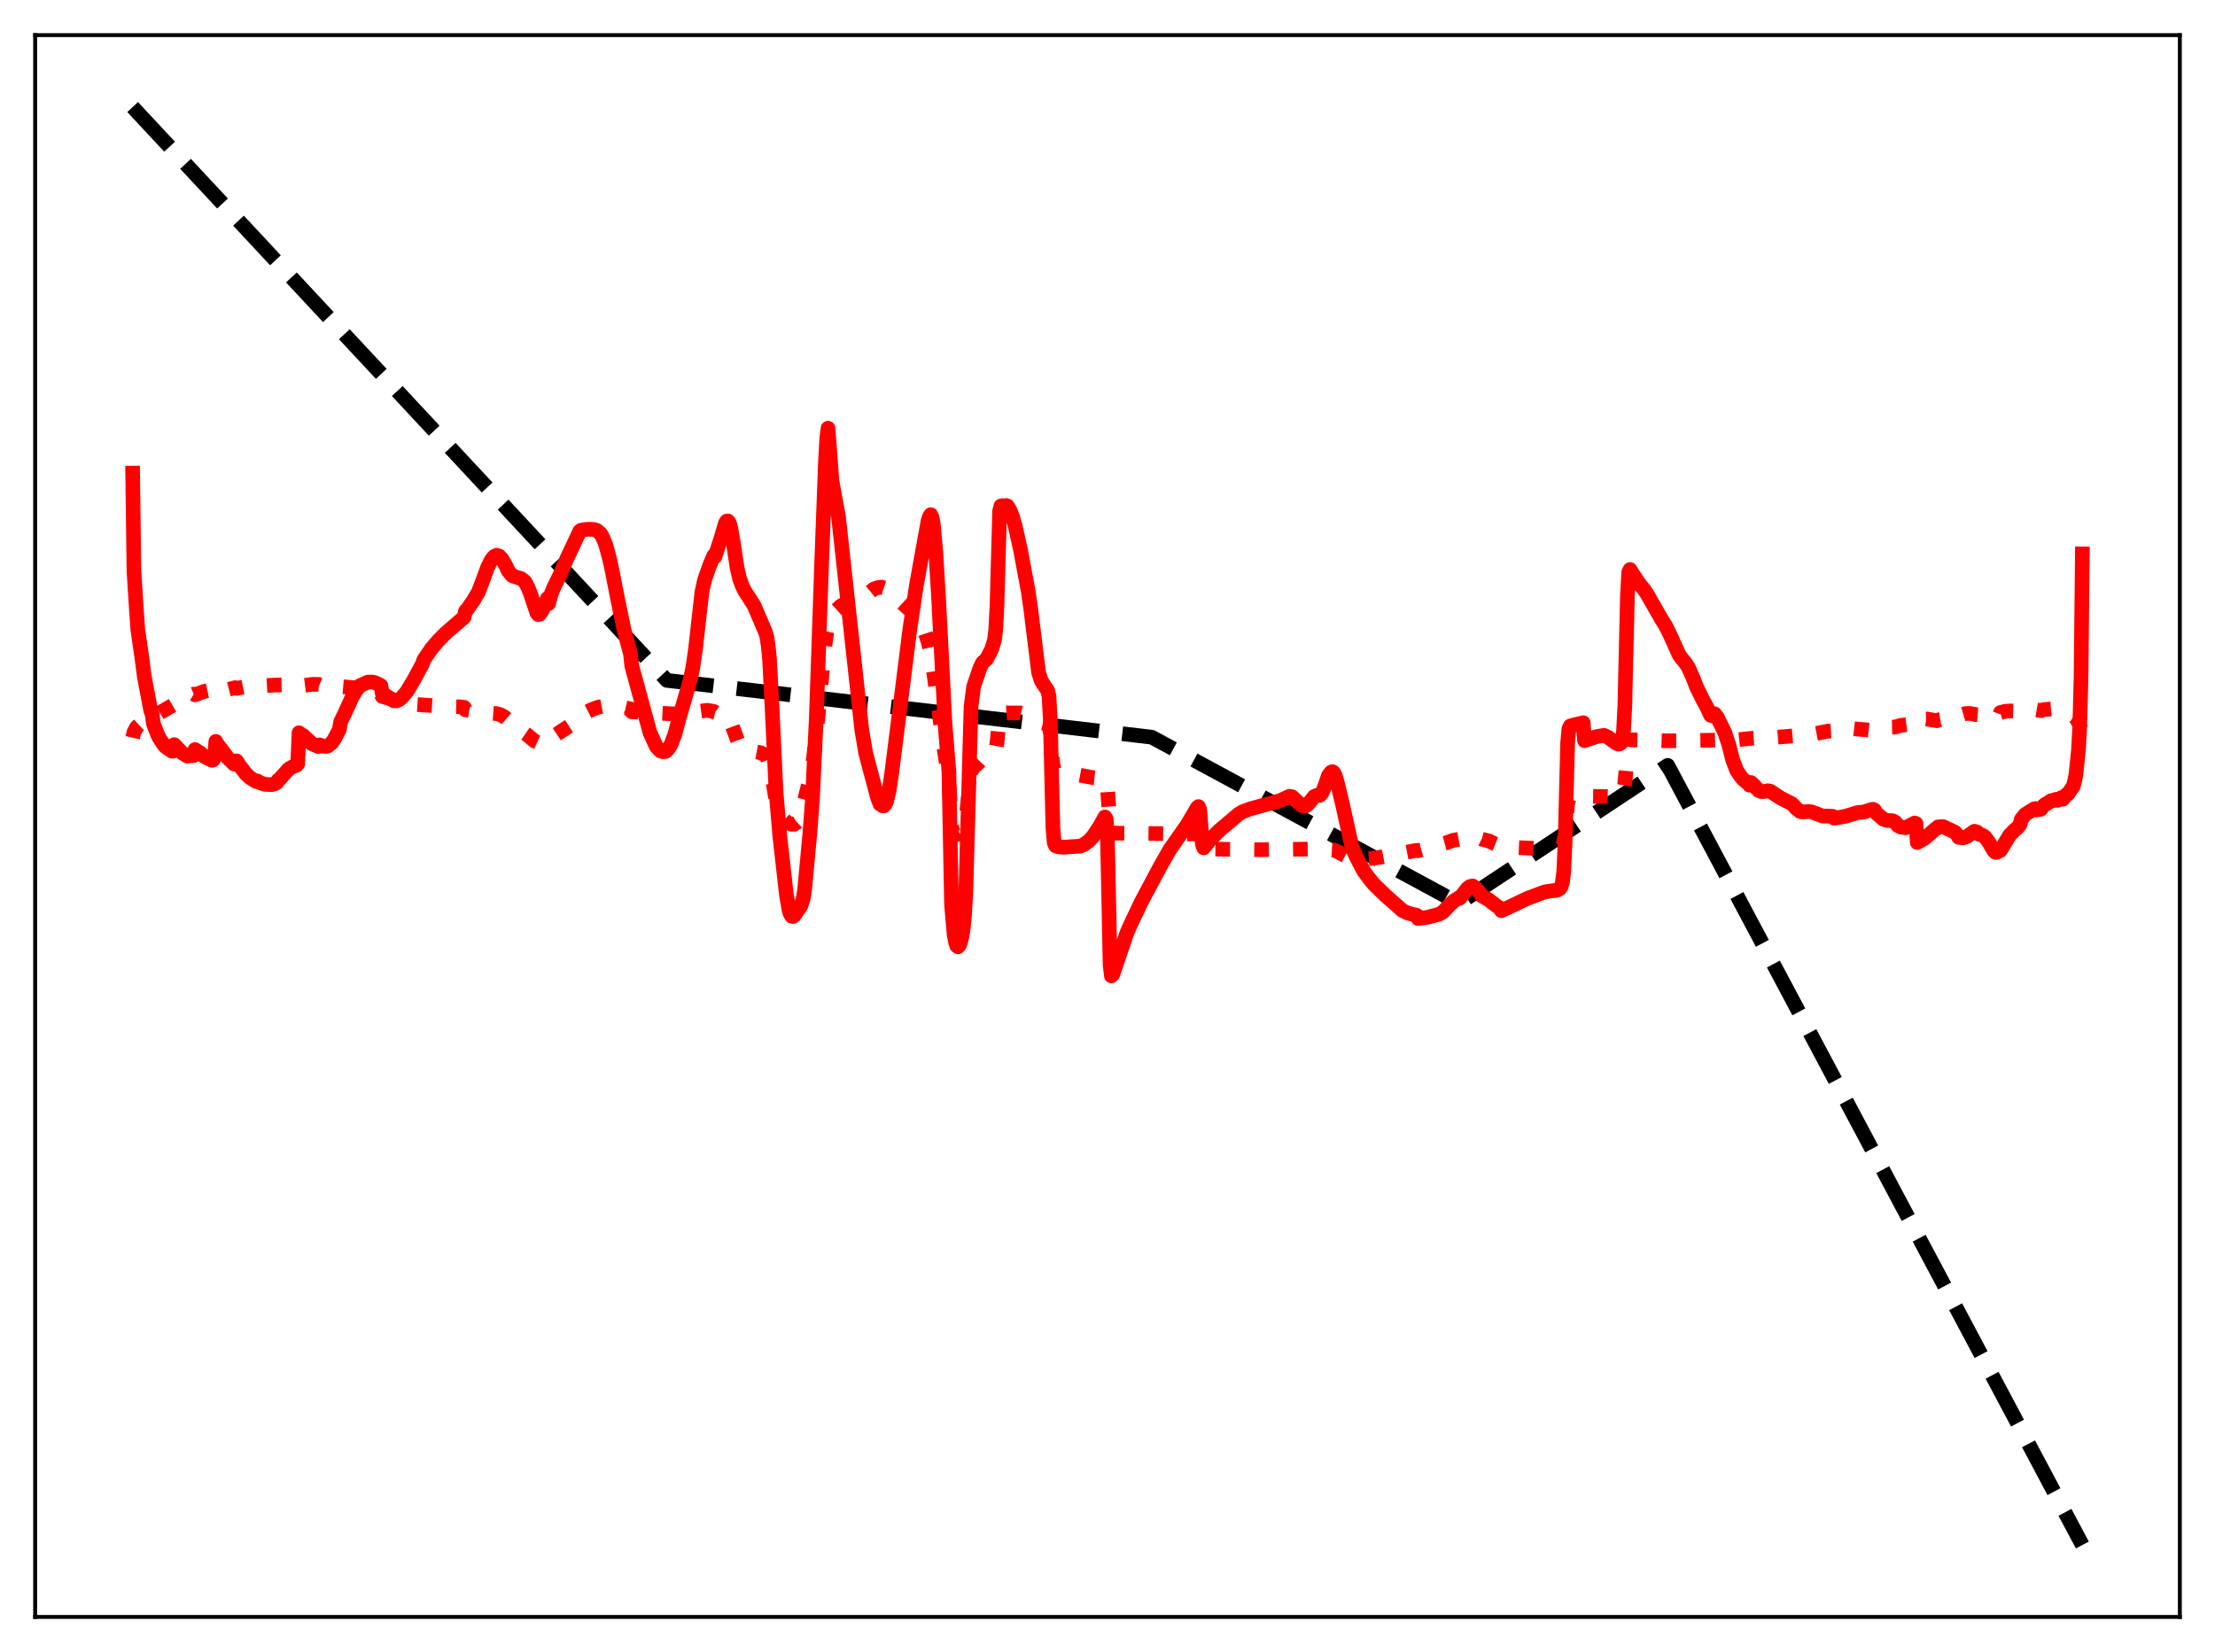 <?xml version="1.0" encoding="utf-8" standalone="no"?>
<!DOCTYPE svg PUBLIC "-//W3C//DTD SVG 1.1//EN"
  "http://www.w3.org/Graphics/SVG/1.1/DTD/svg11.dtd">
<svg xmlns:xlink="http://www.w3.org/1999/xlink" width="453.6pt" height="338.4pt" viewBox="0 0 453.6 338.4" xmlns="http://www.w3.org/2000/svg" version="1.1">
 <defs>
  <style type="text/css">*{stroke-linejoin: round; stroke-linecap: butt}</style>
 </defs>
 <g id="figure_1">
  <g id="patch_1">
   <path d="M 0 338.4 
L 453.6 338.4 
L 453.6 0 
L 0 0 
z
" style="fill: #ffffff"/>
  </g>
  <g id="axes_1">
   <g id="patch_2">
    <path d="M 7.2 331.2 
L 446.4 331.2 
L 446.4 7.2 
L 7.2 7.2 
z
" style="fill: #ffffff"/>
   </g>
   <g id="matplotlib.axis_1"/>
   <g id="matplotlib.axis_2"/>
   <g id="line2d_1">
    <path d="M 27.164 21.927 
L 136.564 139.364 
L 235.85 150.998 
L 298.669 184.979 
L 298.935 184.939 
L 341.524 156.775 
L 361.488 194.319 
L 426.436 316.473 
L 426.436 316.473 
" clip-path="url(#pfea80d3586)" style="fill: none; stroke-dasharray: 11.1,4.8; stroke-dashoffset: 0; stroke: #000000; stroke-width: 3"/>
   </g>
   <g id="line2d_2">
    <path d="M 27.164 151.108 
L 27.43 149.975 
L 27.962 148.961 
L 28.495 148.469 
L 30.89 147.058 
L 35.415 144.439 
L 35.681 144.434 
L 37.012 143.592 
L 39.408 142.284 
L 39.674 142.17 
L 39.94 142.327 
L 41.804 141.617 
L 43.401 141.274 
L 43.933 141.216 
L 44.199 141.88 
L 48.192 140.85 
L 48.458 141.004 
L 51.12 140.485 
L 52.451 140.425 
L 52.717 140.526 
L 56.444 140.313 
L 58.839 140.269 
L 60.969 140.221 
L 61.235 140.53 
L 63.897 140.185 
L 65.228 140.185 
L 65.494 140.295 
L 68.156 140.251 
L 69.487 140.398 
L 69.753 140.632 
L 72.415 140.854 
L 77.738 142.038 
L 78.004 142.122 
L 78.271 142.652 
L 82.263 143.816 
L 82.796 144 
L 84.659 144.27 
L 90.781 144.666 
L 91.313 144.726 
L 94.241 144.777 
L 95.04 144.881 
L 95.306 145.385 
L 96.637 145.591 
L 100.097 146.064 
L 101.695 146.174 
L 102.493 146.398 
L 103.292 146.847 
L 104.356 147.789 
L 106.22 149.31 
L 107.817 150.403 
L 109.414 151.746 
L 110.212 152.11 
L 110.745 151.992 
L 111.543 151.615 
L 112.076 151.304 
L 112.342 151.754 
L 113.14 150.979 
L 115.27 149.566 
L 116.601 148.704 
L 119.263 146.32 
L 121.126 145.367 
L 122.457 144.861 
L 123.788 144.609 
L 125.917 144.595 
L 126.982 144.731 
L 128.845 145.152 
L 129.111 145.201 
L 129.377 145.794 
L 136.032 146.133 
L 137.629 146.204 
L 138.428 146.247 
L 140.025 146.124 
L 144.816 145.489 
L 146.147 145.717 
L 146.413 145.915 
L 148.276 146.402 
L 148.809 146.712 
L 149.341 147.352 
L 149.873 148.497 
L 151.204 152.083 
L 151.737 152.965 
L 152.269 153.434 
L 152.801 153.637 
L 155.729 154.169 
L 156.528 154.577 
L 157.06 155.114 
L 157.593 156.479 
L 158.125 159.263 
L 158.924 163.964 
L 159.456 165.796 
L 159.988 167.081 
L 160.521 167.864 
L 161.319 168.558 
L 162.118 168.842 
L 162.65 168.819 
L 163.183 168.474 
L 163.449 168.231 
L 163.981 167.008 
L 166.111 158.515 
L 166.643 154.893 
L 167.441 147.653 
L 168.772 133.466 
L 169.305 129.437 
L 169.837 127.271 
L 170.369 126.124 
L 171.168 125.045 
L 172.233 124.082 
L 173.297 123.507 
L 175.959 122.531 
L 177.29 121.993 
L 178.887 120.678 
L 179.686 120.379 
L 180.484 120.259 
L 181.283 120.535 
L 182.081 121.105 
L 187.671 126.166 
L 188.47 127.381 
L 189.268 129.045 
L 190.067 131.44 
L 190.599 133.693 
L 191.398 139.05 
L 192.995 151.061 
L 194.326 159.882 
L 194.858 169.214 
L 195.124 170.323 
L 195.391 170.742 
L 195.923 170.952 
L 196.455 170.791 
L 196.988 170.332 
L 197.254 169.92 
L 197.52 169.213 
L 197.786 168.072 
L 198.851 158.046 
L 199.383 157.161 
L 200.182 156.461 
L 201.247 155.33 
L 202.045 154.789 
L 202.844 154.531 
L 203.376 154.359 
L 203.642 154.136 
L 203.908 153.593 
L 204.175 152.108 
L 204.707 146.453 
L 204.973 146.138 
L 206.304 146.032 
L 208.966 146.035 
L 209.764 146.216 
L 210.829 146.786 
L 212.426 147.686 
L 213.491 148.062 
L 214.556 148.34 
L 214.822 148.674 
L 215.088 150.104 
L 215.62 156.67 
L 215.887 157.622 
L 216.419 157.904 
L 223.872 159.292 
L 226.268 159.548 
L 226.534 159.88 
L 226.8 161.386 
L 227.332 169.481 
L 227.599 170.426 
L 227.865 170.611 
L 228.929 170.664 
L 245.433 170.833 
L 245.699 171.144 
L 246.231 173.494 
L 246.497 173.835 
L 247.296 173.889 
L 252.087 173.974 
L 258.209 174.048 
L 269.389 173.901 
L 273.116 174.121 
L 273.648 174.317 
L 276.044 175.587 
L 277.108 175.854 
L 278.705 175.957 
L 281.367 175.773 
L 282.964 175.539 
L 288.288 174.521 
L 289.885 174.214 
L 290.151 174.178 
L 290.417 174.257 
L 296.007 172.706 
L 297.604 172.119 
L 299.201 171.824 
L 300.532 171.294 
L 301.597 171.164 
L 302.662 171.509 
L 303.46 171.898 
L 304.791 172.225 
L 306.122 172.836 
L 307.719 173.484 
L 315.172 173.807 
L 317.568 173.761 
L 319.165 173.65 
L 319.697 173.464 
L 319.964 173.188 
L 320.23 172.516 
L 320.496 170.852 
L 321.028 164.575 
L 321.295 163.662 
L 321.561 163.448 
L 322.625 163.351 
L 324.223 163.342 
L 324.489 163.106 
L 330.611 163.177 
L 331.676 163.051 
L 331.942 162.921 
L 332.208 162.639 
L 332.474 162.001 
L 332.74 160.407 
L 333.539 151.885 
L 333.805 151.588 
L 334.604 151.548 
L 340.992 151.741 
L 343.388 151.734 
L 355.898 151.521 
L 359.092 151.197 
L 361.222 151.08 
L 363.085 151.066 
L 368.143 150.665 
L 368.941 150.543 
L 371.603 150.304 
L 374.265 149.78 
L 375.063 149.728 
L 375.329 149.68 
L 375.596 149.362 
L 376.394 149.115 
L 377.459 149.017 
L 380.387 149.352 
L 381.984 149.468 
L 383.847 149.665 
L 384.113 149.4 
L 385.444 149.054 
L 386.509 148.964 
L 388.106 148.925 
L 389.171 148.586 
L 390.768 148.387 
L 392.365 148.562 
L 392.631 147.41 
L 393.43 147.275 
L 394.495 147.258 
L 396.624 147.629 
L 397.156 147.407 
L 399.818 146.97 
L 400.351 146.966 
L 400.883 146.885 
L 401.149 146.544 
L 402.48 146.161 
L 403.279 146.132 
L 404.077 146.247 
L 404.609 146.375 
L 405.142 146.413 
L 405.408 146.197 
L 406.207 146.153 
L 408.336 146.438 
L 408.602 146.605 
L 409.401 146.661 
L 409.667 145.94 
L 410.732 145.679 
L 411.796 145.625 
L 413.66 145.665 
L 413.926 145.384 
L 414.991 145.275 
L 415.789 145.251 
L 416.588 145.328 
L 417.919 145.564 
L 418.451 145.357 
L 420.048 145.22 
L 420.847 145.313 
L 421.113 145.354 
L 421.379 145.507 
L 422.177 145.587 
L 422.444 145.827 
L 423.242 145.92 
L 424.839 146.857 
L 425.372 147.393 
L 425.904 148.627 
L 426.17 149.873 
L 426.436 152.383 
L 426.436 152.383 
" clip-path="url(#pfea80d3586)" style="fill: none; stroke-dasharray: 3,4.95; stroke-dashoffset: 0; stroke: #ff0000; stroke-width: 3"/>
   </g>
   <g id="line2d_3">
    <path d="M 27.164 96.91 
L 27.43 116.983 
L 27.962 125.356 
L 28.228 129.007 
L 29.027 134.526 
L 29.559 138.627 
L 30.89 145.642 
L 31.156 146.262 
L 31.423 148.281 
L 32.487 150.95 
L 33.286 152.176 
L 33.818 152.894 
L 35.149 153.831 
L 35.415 153.877 
L 35.681 152.531 
L 37.279 154.215 
L 38.343 154.862 
L 39.674 154.757 
L 39.94 153.535 
L 40.739 154.067 
L 41.005 154.202 
L 41.804 154.934 
L 43.401 155.735 
L 43.667 155.637 
L 43.933 155.088 
L 44.199 151.861 
L 44.465 152.418 
L 45.264 153.396 
L 46.595 155.191 
L 47.926 156.491 
L 48.192 156.522 
L 48.458 155.853 
L 48.991 156.727 
L 50.321 158.454 
L 51.12 159.232 
L 52.451 160.084 
L 52.717 159.971 
L 53.249 160.319 
L 54.314 160.673 
L 55.645 160.715 
L 56.444 160.462 
L 56.71 160.276 
L 56.976 159.792 
L 57.242 159.619 
L 59.105 157.528 
L 60.17 156.921 
L 60.703 156.767 
L 60.969 156.464 
L 61.235 150.092 
L 61.501 150.483 
L 62.033 150.617 
L 63.364 151.848 
L 63.897 152.368 
L 65.228 152.92 
L 65.494 152.573 
L 66.026 152.826 
L 66.825 152.878 
L 67.091 152.823 
L 67.889 152.208 
L 68.422 151.48 
L 69.487 149.448 
L 69.753 147.863 
L 70.551 146.228 
L 72.148 142.717 
L 72.947 141.384 
L 73.745 140.424 
L 75.343 139.716 
L 76.141 139.698 
L 76.673 139.785 
L 77.738 140.266 
L 78.004 140.431 
L 78.271 141.991 
L 80.666 143.558 
L 81.199 143.563 
L 81.731 143.321 
L 82.263 142.904 
L 83.328 141.648 
L 84.659 139.42 
L 86.522 135.976 
L 86.788 135.152 
L 88.385 132.824 
L 89.716 131.261 
L 91.313 129.655 
L 95.04 126.424 
L 95.306 125.233 
L 95.839 124.623 
L 96.371 123.814 
L 96.903 123.088 
L 97.436 122.144 
L 97.968 121.282 
L 99.299 117.759 
L 99.831 116.266 
L 100.63 114.659 
L 101.162 114.013 
L 101.695 113.73 
L 102.227 113.898 
L 102.759 114.449 
L 103.558 115.807 
L 104.09 116.958 
L 104.889 117.919 
L 105.687 118.197 
L 106.752 118.533 
L 107.284 118.959 
L 107.551 119.221 
L 108.083 120.241 
L 108.615 121.55 
L 109.946 125.552 
L 110.212 125.877 
L 110.479 125.832 
L 111.011 125.084 
L 111.543 123.897 
L 112.076 122.601 
L 112.342 123.637 
L 112.874 121.655 
L 113.407 120.327 
L 114.737 117.611 
L 116.068 114.454 
L 118.73 108.802 
L 118.996 108.603 
L 120.061 108.437 
L 120.86 108.408 
L 121.658 108.46 
L 122.191 108.621 
L 122.989 109.296 
L 123.521 110.267 
L 124.054 111.611 
L 124.852 114.568 
L 125.385 117.034 
L 126.449 122.516 
L 127.78 128.965 
L 129.111 133.939 
L 129.377 136.401 
L 133.104 150.081 
L 134.435 152.962 
L 135.233 153.814 
L 135.766 153.972 
L 136.298 153.926 
L 136.831 153.401 
L 137.363 152.616 
L 138.161 150.522 
L 138.96 147.552 
L 140.557 141.999 
L 141.356 139.254 
L 141.888 136.703 
L 142.42 133.011 
L 143.751 121.211 
L 144.284 118.778 
L 145.348 115.772 
L 146.147 113.844 
L 146.413 114.019 
L 147.744 109.926 
L 148.543 107.164 
L 148.809 106.75 
L 149.075 106.711 
L 149.341 107.078 
L 149.607 107.933 
L 150.14 110.967 
L 150.938 116.288 
L 151.471 118.558 
L 152.003 120.012 
L 152.535 121.088 
L 154.399 123.979 
L 155.729 127.079 
L 156.794 129.587 
L 157.06 130.562 
L 157.327 132.337 
L 157.593 135.05 
L 158.125 145.32 
L 158.924 162.205 
L 159.722 171.519 
L 161.053 183.319 
L 161.585 186.424 
L 161.852 187.231 
L 162.118 187.662 
L 162.384 187.734 
L 162.65 187.543 
L 163.981 185.601 
L 164.513 183.931 
L 164.78 182.181 
L 165.844 170.754 
L 166.377 163.673 
L 167.175 146.838 
L 168.24 115.946 
L 169.039 94.651 
L 169.305 89.829 
L 169.571 87.71 
L 170.369 98.525 
L 171.7 105.725 
L 176.492 149.577 
L 177.29 154.283 
L 179.686 163.312 
L 180.218 164.71 
L 180.484 164.822 
L 180.751 165.062 
L 181.017 165.061 
L 181.283 164.768 
L 181.549 164.149 
L 182.081 161.956 
L 182.614 158.351 
L 186.34 128.771 
L 187.671 119.865 
L 190.067 106.615 
L 190.333 105.823 
L 190.599 105.419 
L 190.865 105.946 
L 191.132 107.334 
L 191.664 113.348 
L 192.196 122.236 
L 193.527 148.309 
L 194.326 158.107 
L 194.858 185.374 
L 195.391 191.409 
L 195.657 192.886 
L 195.923 193.724 
L 196.189 193.939 
L 196.455 193.633 
L 196.721 192.926 
L 196.988 191.839 
L 197.254 190.192 
L 197.52 187.435 
L 197.786 182.926 
L 198.851 144.779 
L 199.383 140.644 
L 200.714 136.739 
L 201.247 135.694 
L 202.045 135.008 
L 203.11 132.91 
L 203.642 131.129 
L 203.908 129.084 
L 204.175 123.906 
L 204.707 104.694 
L 204.973 103.634 
L 205.239 103.575 
L 205.772 103.732 
L 206.038 103.537 
L 206.304 103.638 
L 206.836 104.535 
L 207.369 105.899 
L 207.901 107.75 
L 208.966 112.54 
L 210.563 121.117 
L 211.095 124.802 
L 212.692 137.781 
L 213.225 139.407 
L 214.023 140.689 
L 214.556 141.424 
L 214.822 142.597 
L 215.088 147.437 
L 215.62 169.492 
L 215.887 172.633 
L 216.153 173.242 
L 216.685 173.454 
L 217.75 173.54 
L 221.21 173.312 
L 222.009 172.969 
L 223.073 172.181 
L 223.872 171.26 
L 225.203 169.272 
L 226.268 167.335 
L 226.534 167.748 
L 226.8 172.052 
L 227.332 197.668 
L 227.599 199.895 
L 227.865 199.632 
L 230.793 191.036 
L 231.591 189.236 
L 233.721 184.746 
L 237.713 177.253 
L 239.577 173.99 
L 243.037 169.066 
L 244.368 166.828 
L 245.167 165.449 
L 245.433 165.214 
L 245.699 165.862 
L 246.231 172.951 
L 246.497 173.666 
L 247.03 173.02 
L 247.828 171.996 
L 249.692 170.111 
L 253.684 166.733 
L 254.483 166.255 
L 256.08 165.668 
L 262.202 163.976 
L 264.065 163.096 
L 264.598 163.201 
L 265.929 164.436 
L 266.727 165.044 
L 267.26 165.149 
L 267.792 164.816 
L 268.324 164.172 
L 269.123 163.153 
L 269.655 162.925 
L 270.188 162.925 
L 270.454 162.766 
L 270.72 162.415 
L 271.252 161.167 
L 272.051 158.858 
L 272.583 158.156 
L 272.849 158.052 
L 273.116 158.232 
L 273.382 158.738 
L 273.914 160.477 
L 274.979 164.989 
L 276.842 173.433 
L 277.641 175.302 
L 279.238 178.364 
L 280.303 179.844 
L 281.367 181.141 
L 283.763 183.465 
L 287.223 186.519 
L 288.288 187.023 
L 290.151 187.484 
L 290.417 188.138 
L 292.281 187.909 
L 294.676 187.27 
L 295.475 186.829 
L 296.806 185.414 
L 297.604 184.639 
L 298.403 184.115 
L 298.669 183.949 
L 298.935 184 
L 300.532 181.959 
L 301.065 181.573 
L 301.597 181.468 
L 302.129 181.859 
L 302.662 182.403 
L 303.46 183.504 
L 304.791 184.27 
L 306.655 185.692 
L 307.187 185.961 
L 307.453 186.542 
L 308.784 185.929 
L 312.777 184.03 
L 316.237 182.728 
L 316.769 182.622 
L 317.568 182.504 
L 318.899 182.338 
L 319.431 182.014 
L 319.697 181.609 
L 319.964 180.715 
L 320.23 178.46 
L 320.496 172.99 
L 321.028 152.162 
L 321.295 149.274 
L 321.561 148.708 
L 322.625 148.414 
L 323.158 148.292 
L 323.69 148.153 
L 323.956 148.172 
L 324.223 148.036 
L 324.489 151.708 
L 326.884 150.891 
L 328.481 150.622 
L 329.28 150.975 
L 330.079 151.595 
L 331.143 152.317 
L 331.409 152.413 
L 331.676 152.377 
L 331.942 152.201 
L 332.208 151.569 
L 332.474 149.701 
L 332.74 144.65 
L 333.273 122.02 
L 333.539 117.193 
L 333.805 116.657 
L 334.337 117.514 
L 335.668 119.509 
L 336.733 120.836 
L 337.265 121.621 
L 340.193 126.737 
L 340.992 128.012 
L 341.791 129.556 
L 343.92 134.263 
L 344.452 134.928 
L 345.251 135.918 
L 345.783 136.758 
L 346.848 139.195 
L 347.38 140.635 
L 348.711 143.32 
L 349.51 144.788 
L 350.308 146.503 
L 350.575 146.606 
L 351.107 146.186 
L 351.639 146.848 
L 353.236 150.108 
L 354.035 152.544 
L 354.833 155.674 
L 355.632 157.776 
L 356.431 158.981 
L 356.963 159.606 
L 358.028 160.519 
L 358.294 160.839 
L 358.56 160.275 
L 359.092 160.759 
L 360.157 161.92 
L 360.689 162.138 
L 361.222 162.143 
L 362.02 161.97 
L 362.553 162.067 
L 363.085 162.436 
L 364.682 163.478 
L 366.812 164.575 
L 367.078 164.74 
L 367.876 165.627 
L 368.675 166.235 
L 369.207 166.319 
L 370.006 166.251 
L 370.538 166.232 
L 371.071 166.318 
L 373.2 167.143 
L 374.531 167.169 
L 375.329 167.208 
L 375.596 167.591 
L 376.66 167.431 
L 377.991 167.174 
L 380.387 166.449 
L 381.718 166.32 
L 383.315 165.79 
L 383.581 165.777 
L 383.847 165.893 
L 384.113 166.442 
L 385.711 167.813 
L 386.509 168.056 
L 387.574 168.112 
L 388.106 168.395 
L 388.639 169.079 
L 389.171 169.397 
L 390.236 169.553 
L 392.099 168.572 
L 392.365 168.677 
L 392.631 172.581 
L 394.228 171.653 
L 396.358 169.785 
L 396.624 169.668 
L 396.89 169.38 
L 397.689 169.31 
L 397.955 169.339 
L 399.552 170.078 
L 400.351 170.459 
L 400.883 171.108 
L 401.149 171.537 
L 401.415 171.517 
L 401.948 171.632 
L 402.746 171.381 
L 404.343 170.269 
L 404.876 170.429 
L 405.408 170.953 
L 405.94 171.079 
L 406.473 171.418 
L 407.271 172.49 
L 408.336 174.311 
L 408.602 174.554 
L 408.868 174.612 
L 409.667 174.185 
L 411.53 171.09 
L 412.063 170.557 
L 412.595 169.972 
L 413.127 169.595 
L 413.66 168.912 
L 413.926 167.824 
L 414.724 166.831 
L 416.588 165.663 
L 416.854 165.614 
L 417.12 165.9 
L 417.919 165.763 
L 418.451 165.074 
L 418.983 164.652 
L 419.249 164.569 
L 420.048 163.989 
L 420.314 164.037 
L 420.847 163.783 
L 421.113 163.712 
L 421.379 163.94 
L 422.177 163.372 
L 422.444 163.704 
L 423.242 162.706 
L 423.508 162.613 
L 424.573 161.034 
L 424.839 160.097 
L 425.105 158.714 
L 425.638 153.648 
L 425.904 148.685 
L 426.17 138.663 
L 426.436 113.456 
L 426.436 113.456 
" clip-path="url(#pfea80d3586)" style="fill: none; stroke: #ff0000; stroke-width: 3; stroke-linecap: square"/>
   </g>
   <g id="patch_3">
    <path d="M 7.2 331.2 
L 7.2 7.2 
" style="fill: none; stroke: #000000; stroke-width: 0.8; stroke-linejoin: miter; stroke-linecap: square"/>
   </g>
   <g id="patch_4">
    <path d="M 446.4 331.2 
L 446.4 7.2 
" style="fill: none; stroke: #000000; stroke-width: 0.8; stroke-linejoin: miter; stroke-linecap: square"/>
   </g>
   <g id="patch_5">
    <path d="M 7.2 331.2 
L 446.4 331.2 
" style="fill: none; stroke: #000000; stroke-width: 0.8; stroke-linejoin: miter; stroke-linecap: square"/>
   </g>
   <g id="patch_6">
    <path d="M 7.2 7.2 
L 446.4 7.2 
" style="fill: none; stroke: #000000; stroke-width: 0.8; stroke-linejoin: miter; stroke-linecap: square"/>
   </g>
  </g>
 </g>
 <defs>
  <clipPath id="pfea80d3586">
   <rect x="7.2" y="7.2" width="439.2" height="324"/>
  </clipPath>
 </defs>
</svg>
